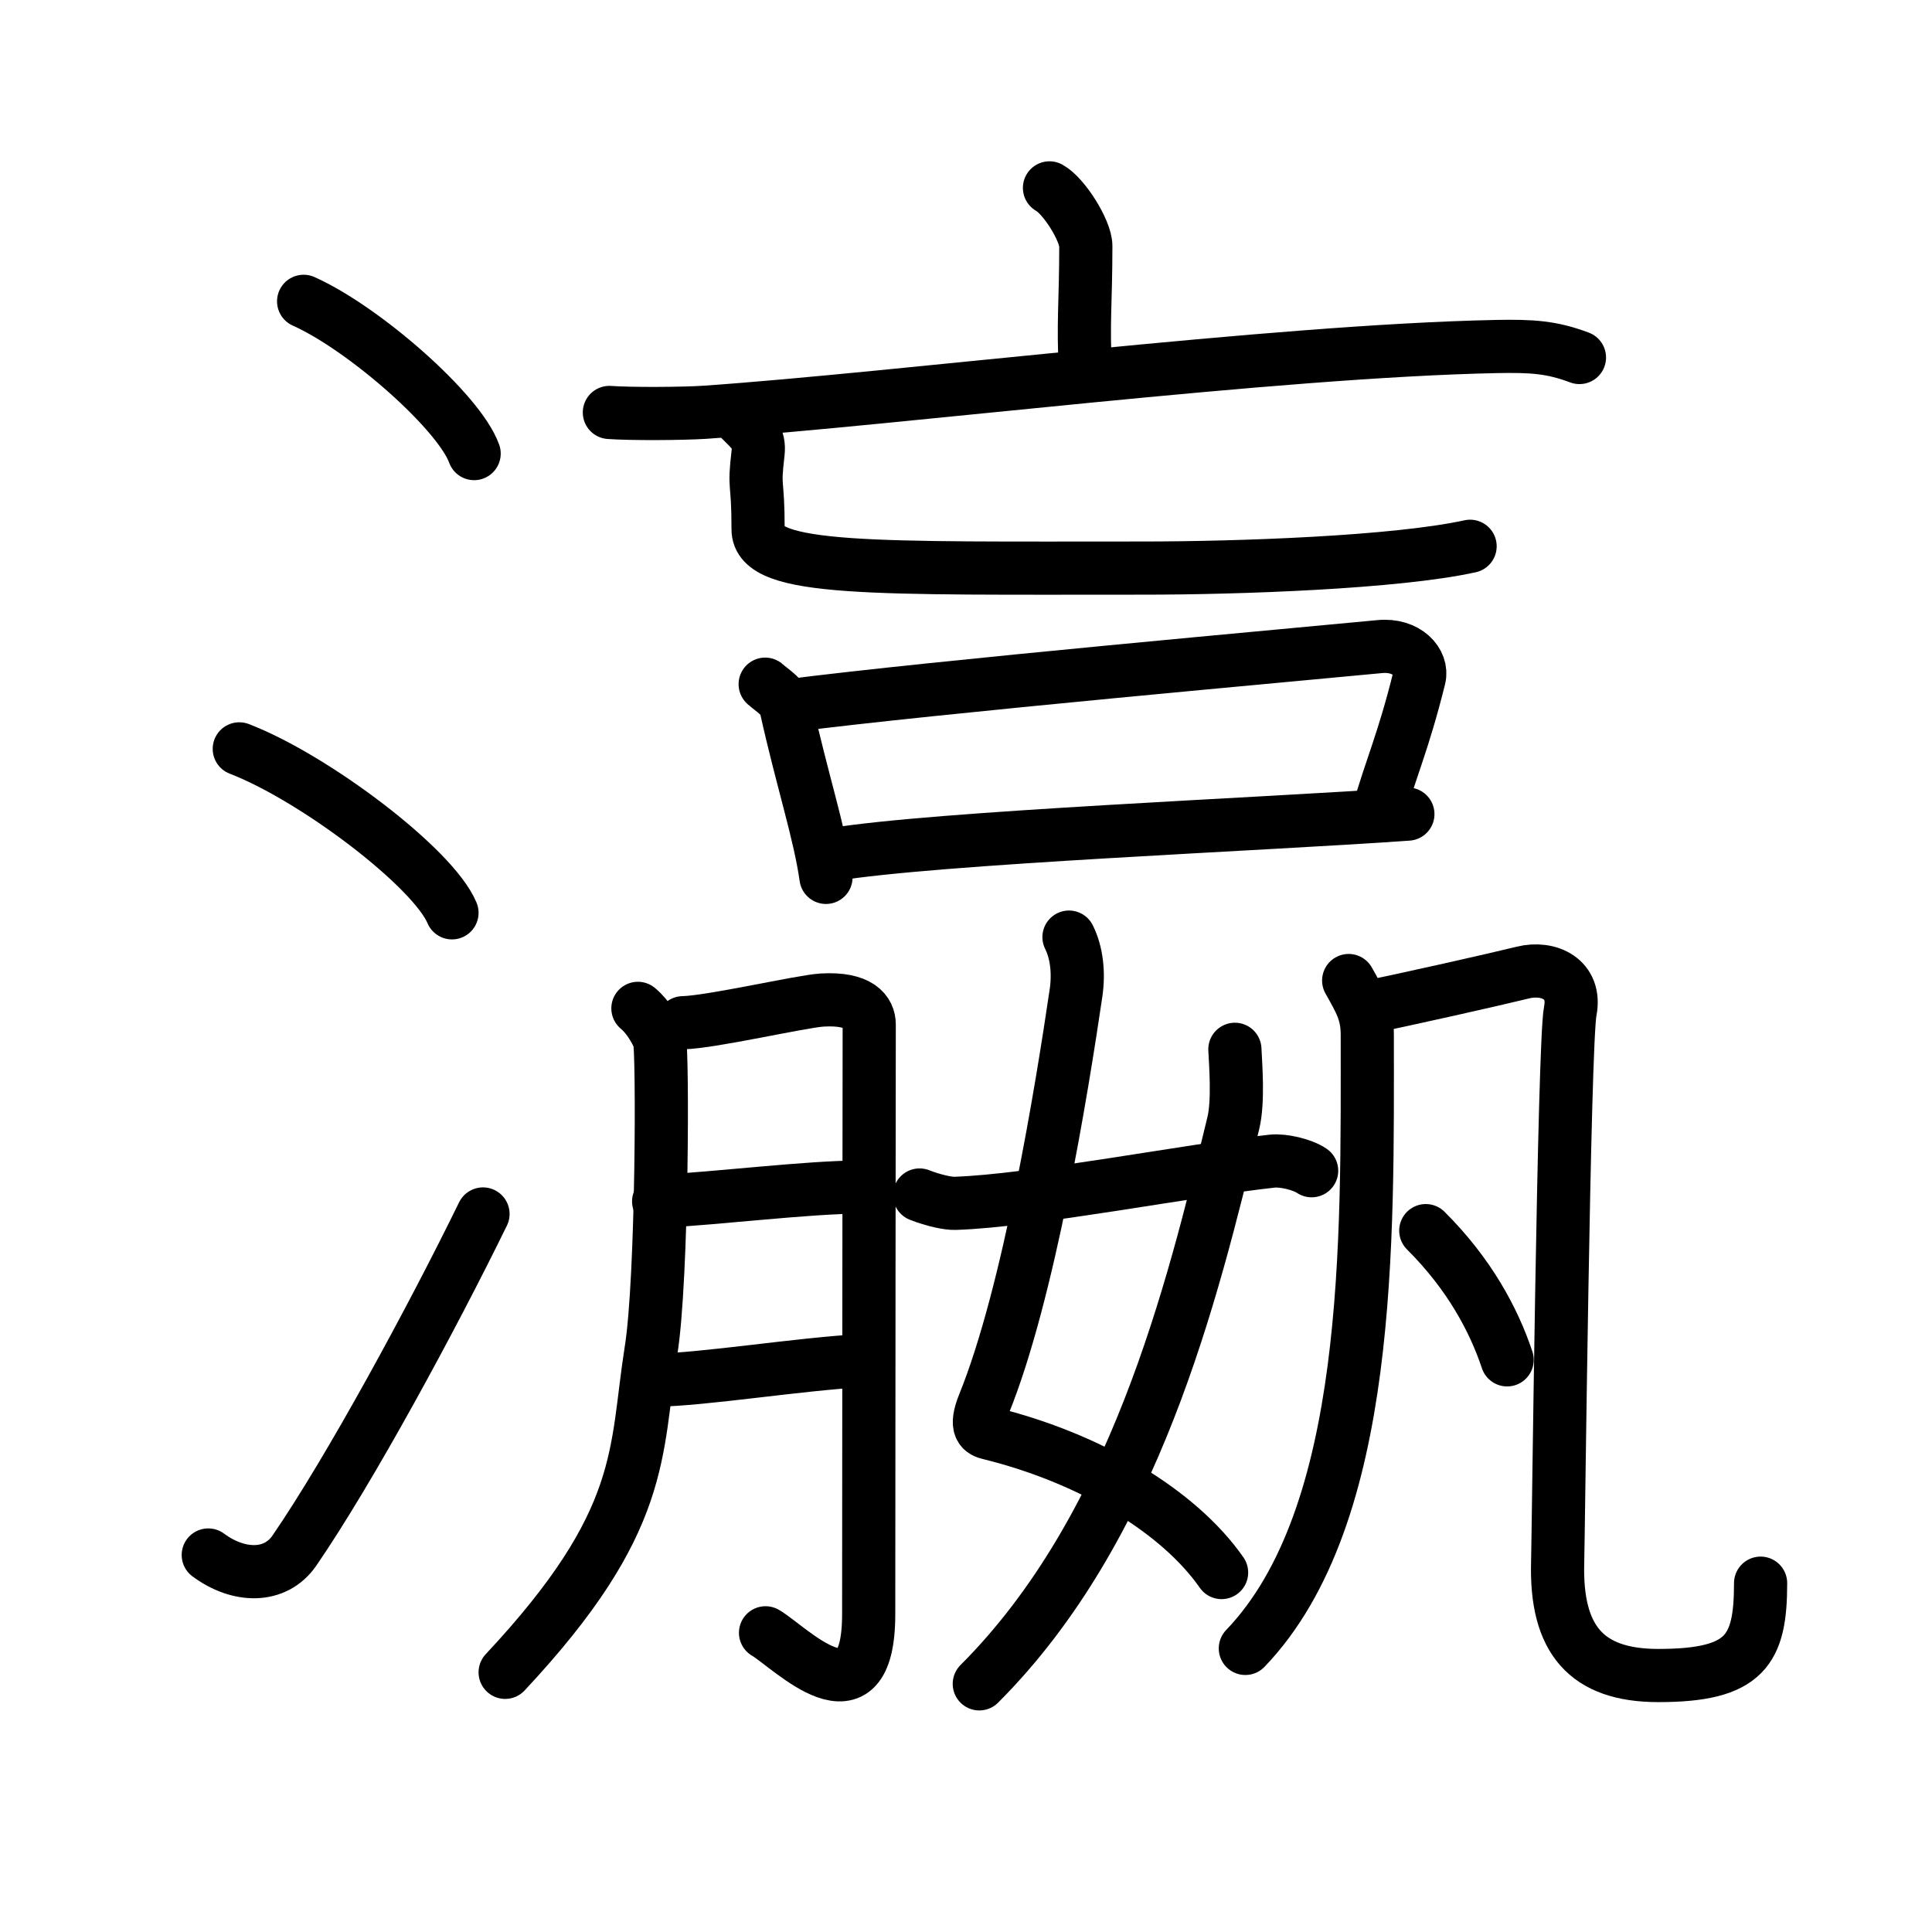<svg xmlns="http://www.w3.org/2000/svg" width="109" height="109" viewBox="0 0 109 109"><g xmlns:kvg="http://kanjivg.tagaini.net" id="kvg:StrokePaths_0701b" style="fill:none;stroke:#000000;stroke-width:3;stroke-linecap:round;stroke-linejoin:round;"><g id="kvg:0701b" kvg:element="&#28699;"><g id="kvg:0701b-g1" kvg:element="&#27701;" kvg:variant="true" kvg:original="&#27700;" kvg:position="left" kvg:radical="general"><path id="kvg:0701b-s1" kvg:type="&#12756;" d="M17.13,17c3.4,1.52,8.77,6.23,9.62,8.59"/><path id="kvg:0701b-s2" kvg:type="&#12756;" d="M13.5,42.25c4.24,1.63,10.94,6.71,12,9.25"/><path id="kvg:0701b-s3" kvg:type="&#12736;" d="M11.75,87.73c1.71,1.27,3.78,1.32,4.86-0.25c3.14-4.57,7.79-13.16,10.64-18.99"/></g><g id="kvg:0701b-g2" kvg:position="right"><g id="kvg:0701b-g3" kvg:position="top"><g id="kvg:0701b-g4" kvg:element="&#20129;" kvg:position="top"><g id="kvg:0701b-g5" kvg:element="&#20128;"><path id="kvg:0701b-s4" kvg:type="&#12753;a" d="M59.21,10.6c0.81,0.44,2.05,2.41,2.05,3.28c0,3.19-0.17,4.35-0.02,7.05"/><g id="kvg:0701b-g6" kvg:element="&#21304;" kvg:part="1" kvg:variant="true" kvg:original="&#21274;"><path id="kvg:0701b-s5" kvg:type="&#12752;" d="M34.38,23.27c1.26,0.09,4.15,0.07,5.38-0.01c10.99-0.76,32.05-3.45,44.65-3.71c2.08-0.04,3.15,0.04,4.7,0.62"/></g></g><g id="kvg:0701b-g7" kvg:element="&#21304;" kvg:part="2" kvg:variant="true" kvg:original="&#21274;"><path id="kvg:0701b-s6" kvg:type="&#12740;a" d="M41.81,23.7c0.64,0.64,1.06,0.97,0.96,1.85c-0.26,2.2,0,1.34,0,4.32c0,2.38,6.49,2.18,21.73,2.18c5.4,0,14.25-0.31,18.44-1.23"/></g></g><g id="kvg:0701b-g8" kvg:element="&#21475;" kvg:position="bottom"><path id="kvg:0701b-s7" kvg:type="&#12753;" d="M43.17,38.6c0.48,0.42,1.05,0.74,1.17,1.29C45.25,44,46.25,47,46.6,49.5"/><path id="kvg:0701b-s8" kvg:type="&#12757;b" d="M44.4,39.83c8.35-1.08,29.24-2.94,33.44-3.35c1.53-0.15,2.45,0.89,2.23,1.77c-0.91,3.66-1.57,4.99-2.32,7.63"/><path id="kvg:0701b-s9" kvg:type="&#12752;b" d="M46.95,48.22c5.8-0.97,24.55-1.72,32.48-2.29"/></g></g><g id="kvg:0701b-g9" kvg:position="bottom"><g id="kvg:0701b-g10" kvg:element="&#22899;"><path id="kvg:0701b-s10" kvg:type="&#12763;" d="M60.31,52.87c0.44,0.88,0.56,2.02,0.4,3.13c-0.8,5.44-2.66,16.96-5.2,23.22c-0.55,1.36-0.1,1.54,0.3,1.64c5.7,1.4,10.7,4.4,13.11,7.86"/><path id="kvg:0701b-s11" kvg:type="&#12754;" d="M69.67,59.2c0.04,0.85,0.21,2.95-0.09,4.17C67.25,73,64,86.25,55.25,95"/><path id="kvg:0701b-s12" kvg:type="&#12752;" d="M51.88,67.42c0.79,0.31,1.63,0.49,2.01,0.47c4.36-0.14,13.36-1.89,17.88-2.38c0.63-0.07,1.72,0.19,2.23,0.54"/></g><g id="kvg:0701b-g11" kvg:element="&#26376;"><path id="kvg:0701b-s13" kvg:type="&#12754;" d="M35.99,56.89c0.6,0.5,1,1.25,1.21,1.73c0.2,0.48,0.18,13.54-0.47,17.58c-0.91,5.75-0.21,9.58-8.23,18.15"/><path id="kvg:0701b-s14" kvg:type="&#12742;a" d="M38.53,57.7c1.59-0.03,6.68-1.21,7.86-1.28c2.12-0.12,2.65,0.68,2.65,1.38c0,1.68-0.03,23.74-0.03,33.26c0,6.55-4.46,1.85-5.82,1.06"/><path id="kvg:0701b-s15" kvg:type="&#12752;a" d="M37.16,67.78c3.48-0.18,8.35-0.8,11.41-0.81"/><path id="kvg:0701b-s16" kvg:type="&#12752;a" d="M36.89,77.87c2.87-0.04,8.02-0.9,11.91-1.12"/></g><g id="kvg:0701b-g12" kvg:element="&#20961;"><g id="kvg:0701b-g13" kvg:element="&#20960;"><g id="kvg:0701b-g14" kvg:element="&#20031;"><path id="kvg:0701b-s17" kvg:type="&#12754;" d="M76.09,55.32c0.66,1.18,1.05,1.81,1.05,3.07c0,11.53,0.3,27.13-6.88,34.61"/></g><path id="kvg:0701b-s18" kvg:type="&#12744;b" d="M77.32,56.79c1.82-0.36,7.15-1.56,8.6-1.92s3.03,0.36,2.67,2.18c-0.36,1.82-0.67,29.76-0.71,31.09c-0.12,4.36,1.62,6.39,5.68,6.39c4.94,0,5.77-1.45,5.77-5.21"/></g><g id="kvg:0701b-g15" kvg:element="&#20022;"><path id="kvg:0701b-s19" kvg:type="&#12756;" d="M80.44,69.43c2.44,2.43,3.83,5.01,4.59,7.29"/></g></g></g></g></g></g></svg>